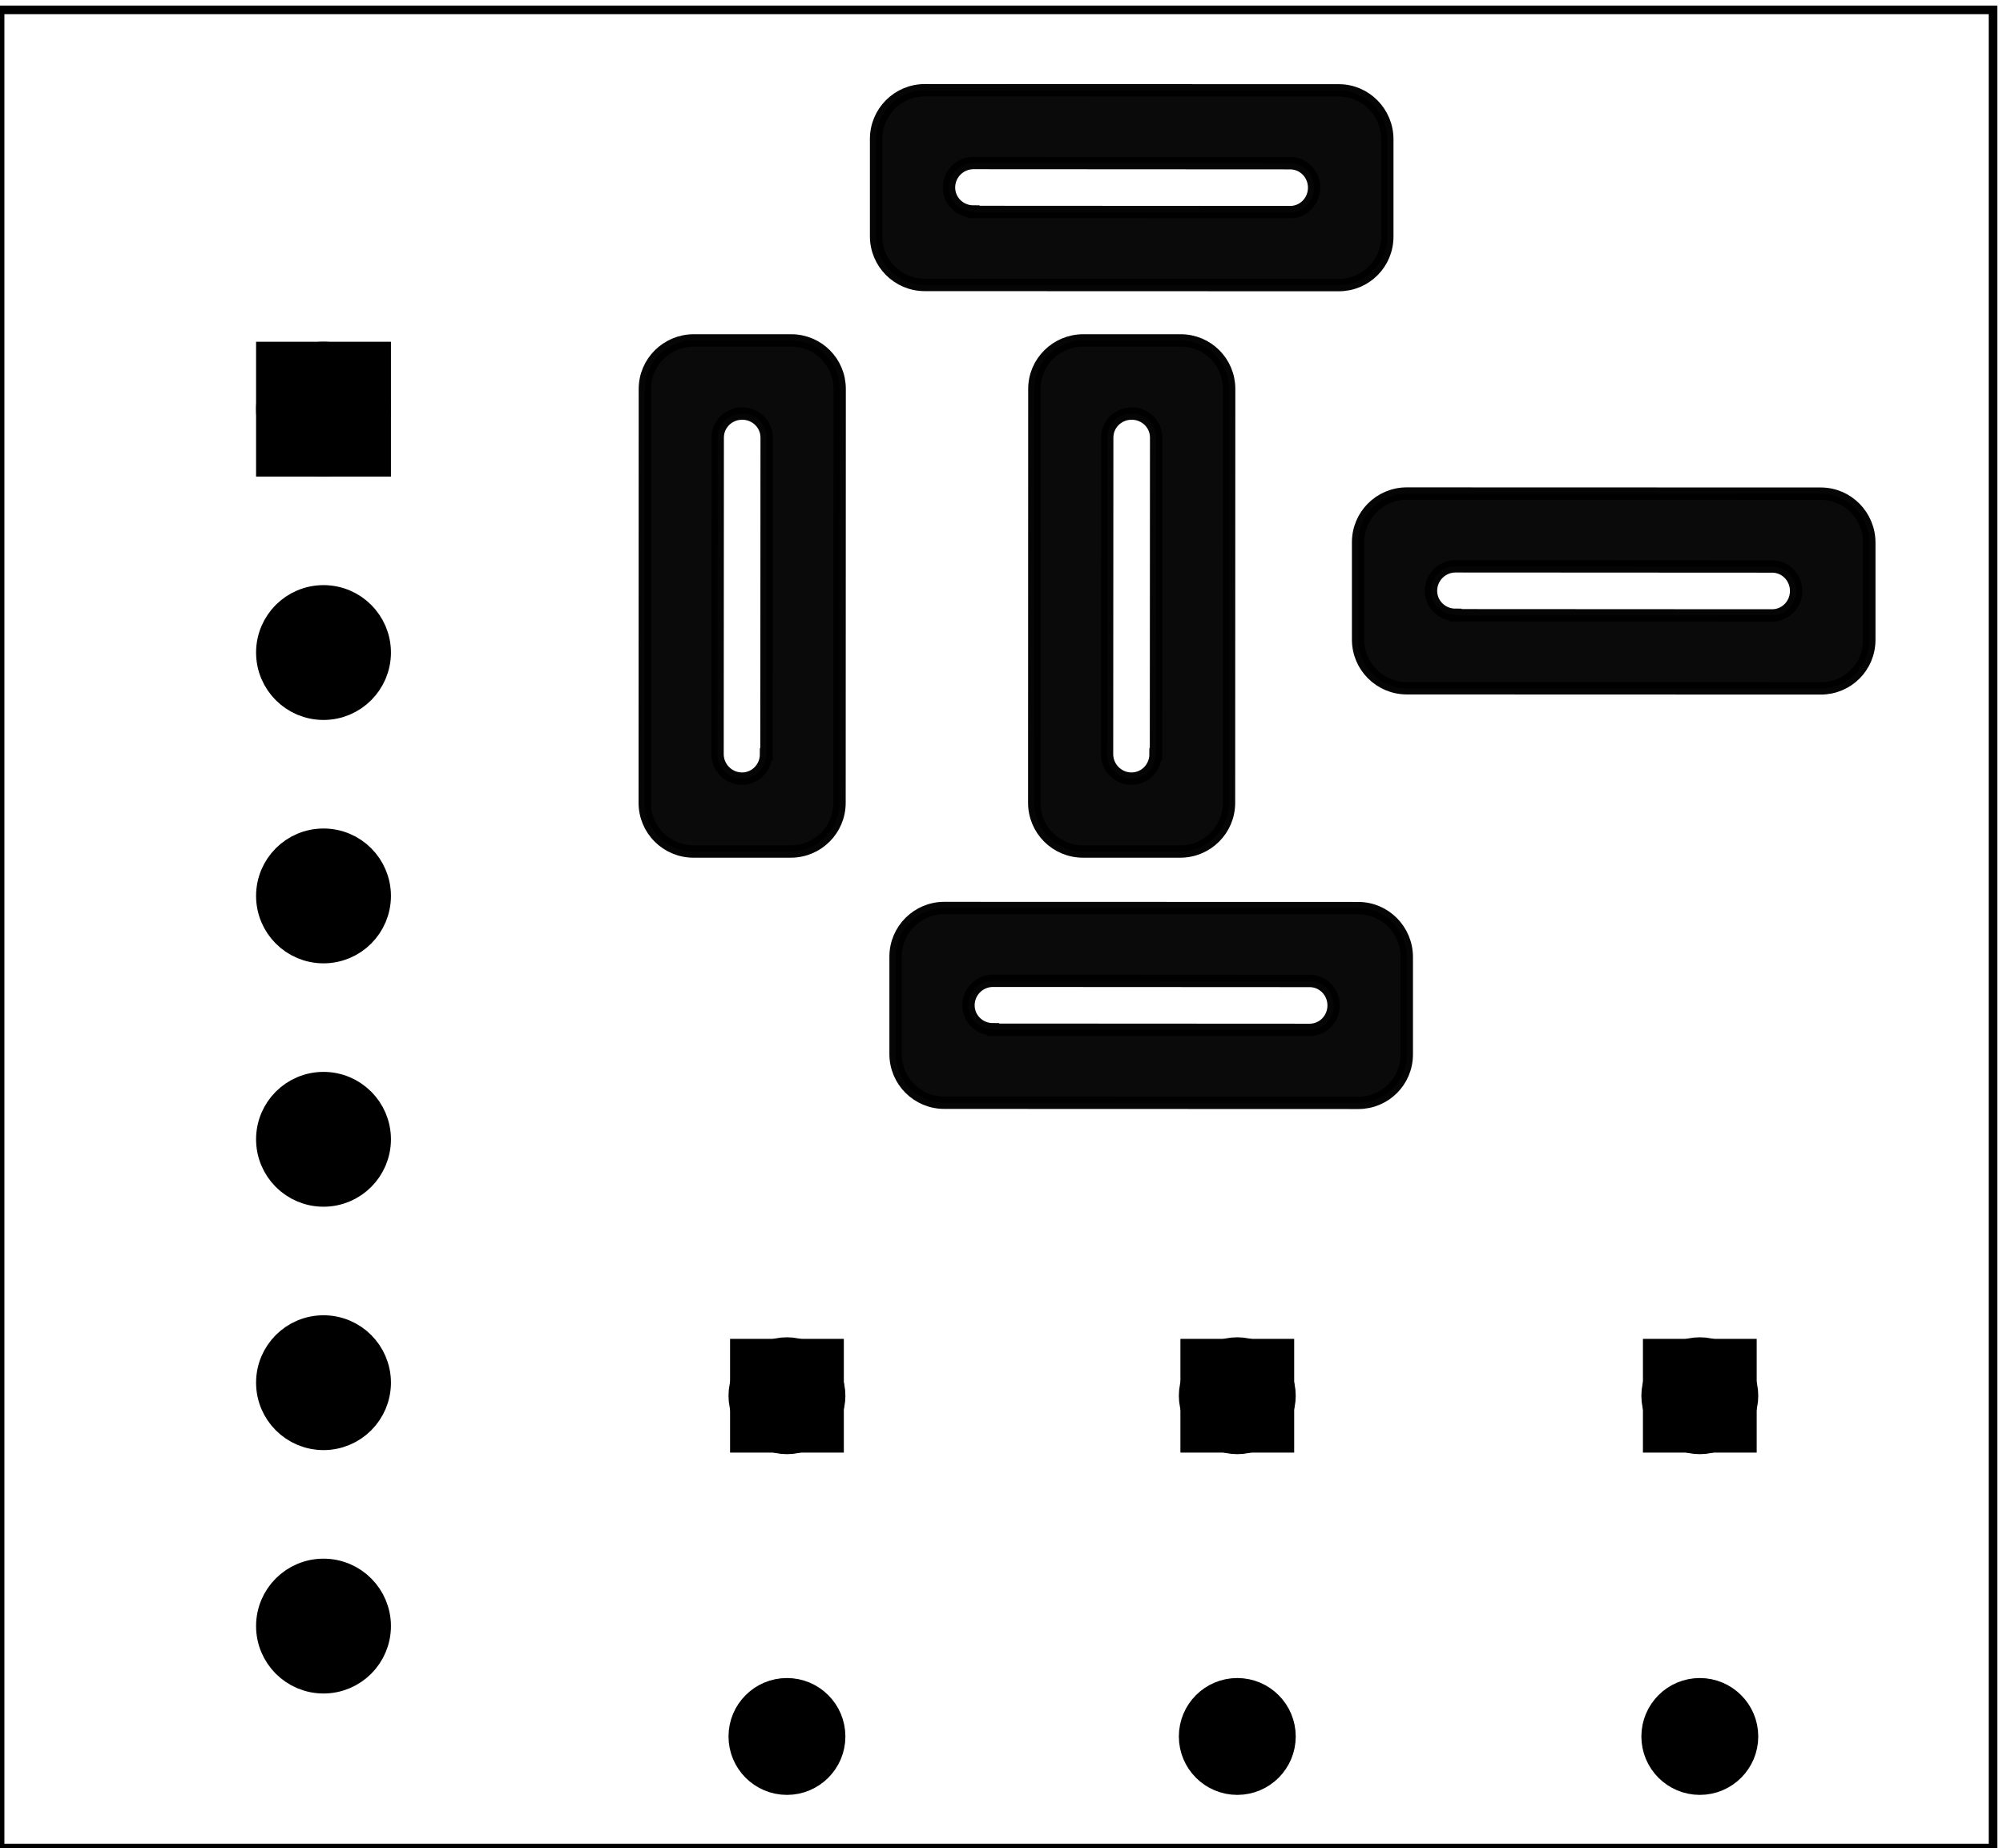 <?xml version='1.0' encoding='UTF-8' standalone='no'?>
<!-- Created with Fritzing (http://www.fritzing.org/) -->
<svg xmlns="http://www.w3.org/2000/svg" width="1.62in" x="0in" version="1.2" y="0in"  height="1.495in" viewBox="0 0 116.609 107.621" baseProfile="tiny" xmlns:svg="http://www.w3.org/2000/svg">
 <g transform="matrix(-1, 0, 0, 1, 116.609, 0)">
  <g partID="77300">
   <g id="board">
    <rect width="116.033" x="0.576" y="0.576" fill="none" height="107.045" stroke="black" fill-opacity="0.5" id="boardoutline" stroke-width="0.5"/>
   </g>
  </g>
  <g partID="77730">
   <g transform="translate(83.379,14.94)">
    <g  id="copper0">
     <rect width="5.692" x="11.554" y="6.041" fill="black"  height="5.692" stroke="black" id="square" stroke-width="2.16"/>
     <circle fill="black" cx="14.4"  cy="8.887" stroke="black" id="connector0pin" r="2.846" stroke-width="2.16"/>
     <circle fill="black" cx="14.4"  cy="23.06" stroke="black" id="connector1pin" r="2.846" stroke-width="2.16"/>
     <circle fill="black" cx="14.4"  cy="37.233" stroke="black" id="connector2pin" r="2.846" stroke-width="2.16"/>
     <circle fill="black" cx="14.4"  cy="51.406" stroke="black" id="connector3pin" r="2.846" stroke-width="2.16"/>
     <circle fill="black" cx="14.4"  cy="65.579" stroke="black" id="connector4pin" r="2.846" stroke-width="2.16"/>
     <circle fill="black" cx="14.4"  cy="79.753" stroke="black" id="connector5pin" r="2.846" stroke-width="2.16"/>
    </g>
   </g>
  </g>
  <g partID="78690">
   <g transform="translate(28.986,69.94)">
    <g transform="matrix(2.22045e-16,1,-1,2.22045e-16,0,0)">
     <g  id="copper0">
      <rect width="4.464" x="9.107" y="9.107" fill="black"  height="4.464" stroke="black" id="rect3280" stroke-width="2.16"/>
      <g  id="0.3.1" transform="matrix(1.25, 0, 0, 1.25, 8.315, 7.739)">
       <circle fill="black" cx="2.419"  cy="2.88" stroke="black" r="1.786" id="connector0pin" stroke-width="1.872"/>
      </g>
      <g  id="0.3.2" transform="matrix(1.25, 0, 0, 1.25, 6.701, 7.739)">
       <circle fill="black" cx="19.584"  cy="2.88" stroke="black" r="1.786" id="connector1pin" stroke-width="1.872"/>
      </g>
     </g>
    </g>
   </g>
  </g>
  <g partID="78740">
   <g transform="translate(82.135,69.94)">
    <g transform="matrix(2.22045e-16,1,-1,2.22045e-16,0,0)">
     <g  id="copper0">
      <rect width="4.464" x="9.107" y="9.107" fill="black"  height="4.464" stroke="black" id="rect3280" stroke-width="2.16"/>
      <g  id="0.3.1" transform="matrix(1.25, 0, 0, 1.25, 8.315, 7.739)">
       <circle fill="black" cx="2.419"  cy="2.88" stroke="black" r="1.786" id="connector0pin" stroke-width="1.872"/>
      </g>
      <g  id="0.3.2" transform="matrix(1.25, 0, 0, 1.25, 6.701, 7.739)">
       <circle fill="black" cx="19.584"  cy="2.88" stroke="black" r="1.786" id="connector1pin" stroke-width="1.872"/>
      </g>
     </g>
    </g>
   </g>
  </g>
  <g partID="78720">
   <g transform="translate(55.915,69.94)">
    <g transform="matrix(2.22045e-16,1,-1,2.22045e-16,0,0)">
     <g  id="copper0">
      <rect width="4.464" x="9.107" y="9.107" fill="black"  height="4.464" stroke="black" id="rect3280" stroke-width="2.16"/>
      <g  id="0.3.1" transform="matrix(1.25, 0, 0, 1.25, 8.315, 7.739)">
       <circle fill="black" cx="2.419"  cy="2.88" stroke="black" r="1.786" id="connector0pin" stroke-width="1.872"/>
      </g>
      <g  id="0.3.2" transform="matrix(1.25, 0, 0, 1.25, 6.701, 7.739)">
       <circle fill="black" cx="19.584"  cy="2.88" stroke="black" r="1.786" id="connector1pin" stroke-width="1.872"/>
      </g>
     </g>
    </g>
   </g>
  </g>
  <g partID="80920">
   <g transform="translate(4.611,2.451)">
    <g  id="copper0">
     <path fill="black"  stroke="black" style="opacity:0.98;fill-rule:nonzero;" fill-opacity="0.98" id="connector4pin" stroke-width="0.72" d="m32.922,50.433c-1.566,0,-2.825,1.285,-2.825,2.85l0,5.665c0,1.566,1.259,2.826,2.825,2.825l24.104,-0.008c1.566,-0,2.835,-1.269,2.835,-2.835l0,-5.669c0,-1.565,-1.269,-2.835,-2.835,-2.835zm2.835,4.241,18.435,-0.01c0.783,-0,1.425,0.642,1.425,1.425,0,0.783,-0.642,1.4,-1.425,1.4l0,0.025,-18.435,0.01c-0.783,0,-1.4,-0.642,-1.4,-1.425,0,-0.783,0.617,-1.425,1.4,-1.425z"/>
     <path fill="black"  stroke="black" style="opacity:0.98;fill-rule:nonzero;" fill-opacity="0.98" id="connector2pin" stroke-width="0.72" d="m5.993,26.297c-1.566,0,-2.825,1.285,-2.825,2.85l0,5.665c0,1.566,1.259,2.826,2.825,2.825l24.104,-0.008c1.566,-0,2.835,-1.269,2.835,-2.835l0,-5.669c0,-1.565,-1.269,-2.835,-2.835,-2.835zm2.835,4.241,18.435,-0.01c0.783,-0,1.425,0.642,1.425,1.425,0,0.783,-0.642,1.4,-1.425,1.4l0,0.025,-18.435,0.01c-0.783,0,-1.4,-0.642,-1.4,-1.425,0,-0.783,0.617,-1.425,1.4,-1.425z"/>
     <path fill="black"  stroke="black" style="opacity:0.98;fill-rule:nonzero;" fill-opacity="0.98" id="connector0pin" stroke-width="0.72" d="m51.78,20.197c-0,-1.566,-1.285,-2.825,-2.85,-2.825l-5.665,0c-1.566,0,-2.826,1.26,-2.825,2.825l0.008,24.104c0,1.566,1.269,2.835,2.835,2.835l5.669,0c1.565,0,2.835,-1.269,2.835,-2.835zm-4.241,2.835,0.01,18.435c0,0.783,-0.642,1.425,-1.425,1.425,-0.783,0,-1.4,-0.642,-1.4,-1.425l-0.025,0,-0.01,-18.435c-0,-0.783,0.642,-1.4,1.425,-1.4,0.783,0,1.425,0.617,1.425,1.4z"/>
     <path fill="black"  stroke="black" style="opacity:0.98;fill-rule:nonzero;" fill-opacity="0.98" id="connector5pin" stroke-width="0.72" d="m74.457,20.197c-0,-1.566,-1.285,-2.825,-2.85,-2.825l-5.665,0c-1.566,0,-2.826,1.26,-2.825,2.825l0.008,24.104c0,1.566,1.269,2.835,2.835,2.835l5.669,0c1.565,0,2.835,-1.269,2.835,-2.835zm-4.241,2.835,0.01,18.435c0,0.783,-0.642,1.425,-1.425,1.425,-0.783,0,-1.4,-0.642,-1.4,-1.425l-0.025,0,-0.01,-18.435c-0,-0.783,0.642,-1.4,1.425,-1.4,0.783,0,1.425,0.617,1.425,1.4z"/>
     <path fill="black"  stroke="black" style="opacity:0.98;fill-rule:nonzero;" fill-opacity="0.98" id="connector1pin" stroke-width="0.72" d="m34.056,2.811c-1.566,0,-2.825,1.285,-2.825,2.85l0,5.665c0,1.566,1.259,2.826,2.825,2.825l24.104,-0.008c1.566,-0,2.835,-1.269,2.835,-2.835l0,-5.669c0,-1.565,-1.269,-2.835,-2.835,-2.835zm2.835,4.241,18.435,-0.01c0.783,-0,1.425,0.642,1.425,1.425,0,0.783,-0.642,1.4,-1.425,1.4l0,0.025,-18.435,0.01c-0.783,0,-1.4,-0.642,-1.4,-1.425,0,-0.783,0.617,-1.425,1.4,-1.425z"/>
    </g>
   </g>
  </g>
 </g>
</svg>
